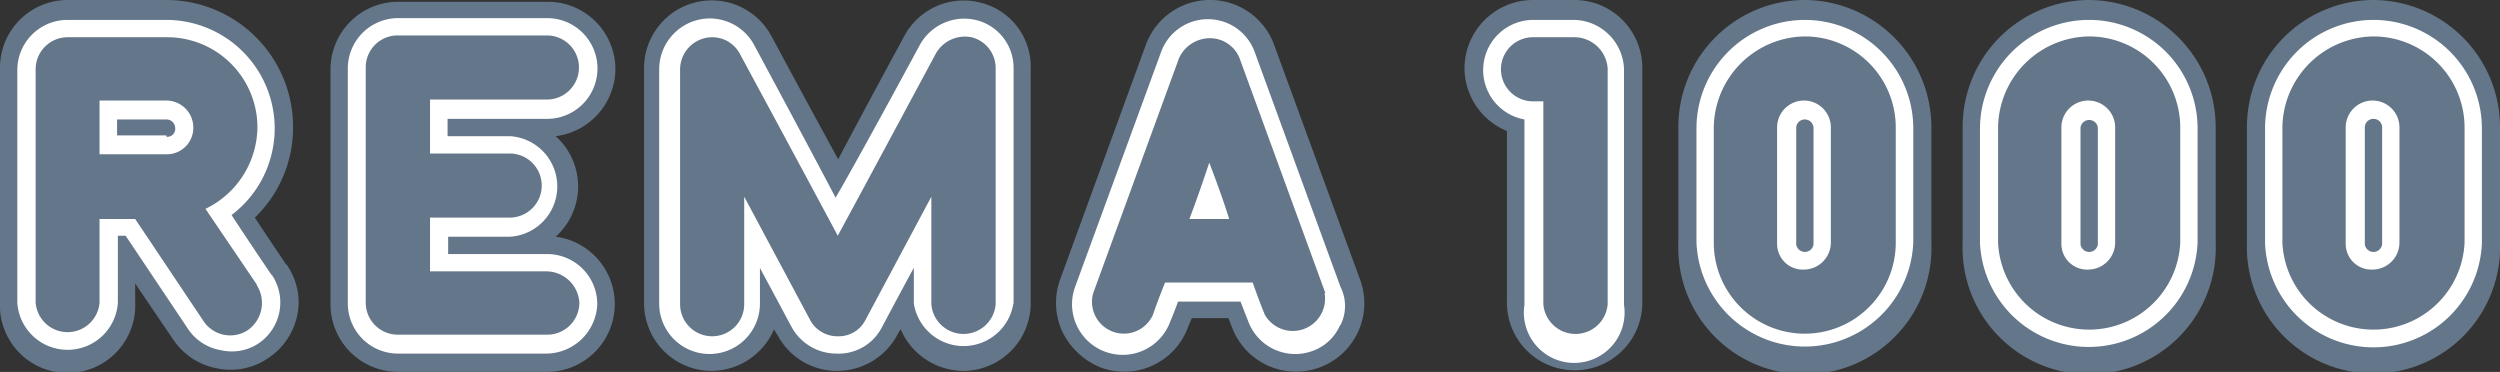 <svg id="Layer_1" data-name="Layer 1" xmlns="http://www.w3.org/2000/svg" xmlns:xlink="http://www.w3.org/1999/xlink" width="125.57" height="18.68" viewBox="0 0 125.57 18.68">
  <rect x="0" y="0" width="125.57" height="18.68" fill="#333333" stroke="none"/>
  <defs>
    <style>
      .cls-1 {
        fill: none;
      }

      .cls-2, .cls-3, .cls-6 {
        fill: #647689;
      }

      .cls-2 {
        clip-rule: evenodd;
      }

      .cls-4 {
        fill: #fff;
      }

      .cls-5 {
        clip-path: url(#clip-path);
      }

      .cls-6 {
        fill-rule: evenodd;
      }

      .cls-7 {
        clip-path: url(#clip-path-2);
      }

      .cls-8 {
        clip-path: url(#clip-path-3);
      }

      .cls-9 {
        clip-path: url(#clip-path-4);
      }

      .cls-10 {
        clip-path: url(#clip-path-5);
      }

      .cls-11 {
        clip-path: url(#clip-path-6);
      }

      .cls-12 {
        clip-path: url(#clip-path-7);
      }

      .cls-13 {
        clip-path: url(#clip-path-8);
      }

      .cls-14 {
        clip-path: url(#clip-path-9);
      }

      .cls-15 {
        clip-path: url(#clip-path-10);
      }

      .cls-16 {
        clip-path: url(#clip-path-11);
      }

      .cls-17 {
        clip-path: url(#clip-path-12);
      }

      .cls-18 {
        clip-path: url(#clip-path-13);
      }

      .cls-19 {
        clip-path: url(#clip-path-14);
      }

      .cls-20 {
        clip-path: url(#clip-path-15);
      }

      .cls-21 {
        clip-path: url(#clip-path-16);
      }

      .cls-22 {
        clip-path: url(#clip-path-17);
      }

      .cls-23 {
        clip-path: url(#clip-path-18);
      }

      .cls-24 {
        clip-path: url(#clip-path-19);
      }

      .cls-25 {
        clip-path: url(#clip-path-20);
      }

      .cls-26 {
        clip-path: url(#clip-path-21);
      }

      .cls-27 {
        clip-path: url(#clip-path-22);
      }

      .cls-28 {
        clip-path: url(#clip-path-23);
      }

      .cls-29 {
        clip-path: url(#clip-path-24);
      }

      .cls-30 {
        clip-path: url(#clip-path-25);
      }

      .cls-31 {
        clip-path: url(#clip-path-26);
      }

      .cls-32 {
        clip-path: url(#clip-path-27);
      }

      .cls-33 {
        clip-path: url(#clip-path-28);
      }

      .cls-34 {
        clip-path: url(#clip-path-29);
      }

      .cls-35 {
        clip-path: url(#clip-path-30);
      }

      .cls-36 {
        clip-path: url(#clip-path-31);
      }

      .cls-37 {
        clip-path: url(#clip-path-32);
      }

      .cls-38 {
        clip-path: url(#clip-path-33);
      }

      .cls-39 {
        clip-path: url(#clip-path-34);
      }

      .cls-40 {
        clip-path: url(#clip-path-35);
      }

      .cls-41 {
        clip-path: url(#clip-path-36);
      }

      .cls-42 {
        clip-path: url(#clip-path-37);
      }

      .cls-43 {
        clip-path: url(#clip-path-38);
      }
    </style>
    <clipPath id="clip-path">
      <rect class="cls-1" x="82.3" y="-1259.63" width="23.39" height="20.48"/>
    </clipPath>
    <clipPath id="clip-path-2">
      <path class="cls-2" d="M102.6-1267.34a1,1,0,0,0-.54.09,4.46,4.46,0,0,0-.36,1c-.09-.27-.18-.63-.45-.73s-.54.37-.63.82a1.43,1.43,0,0,0,.09.91.32.32,0,0,0,.45.09.91.91,0,0,1-.81.54c-.18,0-.45-.09-.81-.09l-.54-.18c-.09,0-.18-.09-.26-.18a.67.67,0,0,1-.09-.45v-.37c.26.19.53.37.8.27a1.15,1.15,0,0,0,.54-.72c.18-.54.09-1.09-.18-1.18a.6.6,0,0,0-.81.27,4.09,4.09,0,0,1,.9-1.18H100v-.09l-.27-.27a2.24,2.24,0,0,0,.36-1.09,2.91,2.91,0,0,1,2.43.18,1.18,1.18,0,0,1,.45,1A2.8,2.8,0,0,1,102.6-1267.34Zm-4.4-.45v.36c-.18-.27-.45-.63-.81-.54s-.45.45-.54.9.18,1,.45,1.09a.74.74,0,0,0,.63,0c-.09.28-.45.82-.9.82l-.9-.09-.81-.09c-.72,0-.9-1-.9-1.18,0,0,.36.36.63.36.09.09.18.09.36,0A1.42,1.42,0,0,0,96-1267a1.84,1.84,0,0,0,0-1l-.27-.28H95.5a1.5,1.5,0,0,0-.81.37H94.6v-.09l.18-.28a2,2,0,0,0,.27-.45c.09-.18.09-.45-.09-.54a.84.84,0,0,0-.54-.37v-.45a5,5,0,0,0,1.89-.54c.81-.28,1.53-.64,2.16-.37a1.31,1.31,0,0,1,.71,1.27,2,2,0,0,1-.09.73,1.26,1.26,0,0,0-.62.18C98.29-1268.7,98.2-1268.43,98.2-1267.79Zm-4.58-1.82a1.36,1.36,0,0,0-.63.37.55.55,0,0,0-.09.54.88.88,0,0,0,.35.45l.09.28c.09.09,0,.09,0,.09a1.45,1.45,0,0,0-.8-.37h-.18c-.18.1-.27.19-.27.28a1.24,1.24,0,0,0-.09,1c.18.37.36.73.63.82a.27.27,0,0,0,.36,0c.26,0,.53-.36.53-.36h.1c-.1.18-.28,1.18-.9,1.18l-.9.09-.9.09c-.45,0-.72-.54-.9-.82a1,1,0,0,0,.72,0c.27-.09.45-.54.36-1.09s-.27-.9-.54-.9-.63.27-.72.54c-.09-.09-.09-.36-.09-.36,0-.64,0-.91-.27-1a1,1,0,0,0-.63-.18,2,2,0,0,1-.09-.73,1.46,1.46,0,0,1,.72-1.27c.63-.27,1.44.09,2.25.37a5,5,0,0,0,1.89.54Zm-4.41,4.54c-.09.09-.18.18-.27.18l-.54.18c-.27,0-.62.09-.8.09a.91.91,0,0,1-.81-.54.32.32,0,0,0,.45-.09,1,1,0,0,0,.09-.91c-.09-.45-.36-.82-.63-.82a1.5,1.5,0,0,0-.45.73,2.25,2.25,0,0,0-.36-1,.67.67,0,0,0-.45-.09,3,3,0,0,1-.45-1.36,1.28,1.28,0,0,1,.54-1,2.69,2.69,0,0,1,2.33-.18,3.88,3.88,0,0,0,.36,1.09c-.09.09-.18.18-.18.27v.09a3.17,3.17,0,0,1,1,1.18c-.18-.18-.45-.45-.81-.27s-.36.64-.18,1.18a1.08,1.08,0,0,0,.45.72.86.86,0,0,0,.81-.27c0,.09.09.19.09.37A.69.69,0,0,1,89.21-1265.07Zm14.82-1.18a1.3,1.3,0,0,0-.8-1,2.7,2.7,0,0,0,.62-1.72v-.27a1.6,1.6,0,0,0-.71-1.18,3.15,3.15,0,0,0-3-.18,1.82,1.82,0,0,0-1.61-1.46,4.61,4.61,0,0,0-2.52.73,3.07,3.07,0,0,1-1.62.64v-.37a1.47,1.47,0,0,0,1-1.36,1.37,1.37,0,0,0-1.08-1.36v-.54h.36c.09.18.18.27.36.27a.51.51,0,0,0,.45-.55.5.5,0,0,0-.45-.54c-.18,0-.27.09-.36.27h-.36v-.36a.69.69,0,0,0,.18-.46.5.5,0,0,0-.54-.45.43.43,0,0,0-.45.45c0,.19,0,.37.18.46v.36h-.36a.49.49,0,0,0-.44-.27.5.5,0,0,0-.45.54.51.51,0,0,0,.45.55.49.49,0,0,0,.44-.27h.28v.54a1.37,1.37,0,0,0-1.08,1.36,1.44,1.44,0,0,0,1.08,1.36v.37a3.08,3.08,0,0,1-1.71-.64,4.31,4.31,0,0,0-2.43-.73,1.72,1.72,0,0,0-1.62,1.46,3.12,3.12,0,0,0-3,.18,1.76,1.76,0,0,0-.81,1.18v.27a2.72,2.72,0,0,0,.63,1.72,1.21,1.21,0,0,0-.72,1l-.09.09H84s1.53.18,1.89.64a2.33,2.33,0,0,1,.54,1.27v.09a1.27,1.27,0,0,0,.45.27h.18v.18l.09,2.45H100.8l.09-2.45v-.18h.27c.18-.09.45-.27.45-.27v-.09a2.33,2.33,0,0,1,.54-1.27c.36-.46,1.79-.64,1.79-.64H104Z"/>
    </clipPath>
    <clipPath id="clip-path-3">
      <polygon class="cls-2" points="166.46 -1260.97 166.46 -1249.58 168.05 -1249.58 168.05 -1253.46 171.86 -1249.58 174.07 -1249.58 169.65 -1253.92 173.63 -1257.36 171.42 -1257.36 168.05 -1254.28 168.05 -1260.97 166.46 -1260.97"/>
    </clipPath>
    <clipPath id="clip-path-4">
      <rect class="cls-3" x="147.51" y="-1260.7" width="1.77" height="1.72"/>
    </clipPath>
    <clipPath id="clip-path-5">
      <rect class="cls-3" x="133.53" y="-1260.7" width="1.86" height="1.72"/>
    </clipPath>
    <clipPath id="clip-path-6">
      <polygon class="cls-2" points="122.55 -1260.16 118.92 -1250.93 118.83 -1250.93 115.2 -1260.16 113.25 -1260.16 117.68 -1249.58 119.89 -1249.58 124.32 -1260.16 122.55 -1260.16"/>
    </clipPath>
    <clipPath id="clip-path-7">
      <rect class="cls-3" x="147.6" y="-1257.36" width="1.59" height="7.78"/>
    </clipPath>
    <clipPath id="clip-path-8">
      <path class="cls-2" d="M130-1254.19h-4.34a2.19,2.19,0,0,1,2.21-2.08,2.07,2.07,0,0,1,2.13,2.08m-4.34,1.09h6.11c0-2.18-.8-4.44-3.81-4.44a3.79,3.79,0,0,0-4.07,4c0,2.72,1.68,4.16,4.43,4.16a8.13,8.13,0,0,0,2.74-.45v-1.63a5.31,5.31,0,0,1-2.66.73,2.49,2.49,0,0,1-2.74-2.35"/>
    </clipPath>
    <clipPath id="clip-path-9">
      <path class="cls-2" d="M163-1254.19h-4.34a2.19,2.19,0,0,1,2.21-2.08,2.07,2.07,0,0,1,2.13,2.08m-4.34,1.09h6c0-2.18-.71-4.44-3.72-4.44a3.79,3.79,0,0,0-4.07,4c0,2.72,1.68,4.16,4.43,4.16a8.61,8.61,0,0,0,2.74-.45v-1.63a5.28,5.28,0,0,1-2.66.73,2.49,2.49,0,0,1-2.74-2.35"/>
    </clipPath>
    <clipPath id="clip-path-10">
      <path class="cls-2" d="M217.46-1254.19h-4.25a2.18,2.18,0,0,1,2.21-2.08,2,2,0,0,1,2,2.08m-4.25,1.09h6c0-2.18-.7-4.44-3.8-4.44a3.76,3.76,0,0,0-4,4c0,2.72,1.68,4.16,4.42,4.16a8.62,8.62,0,0,0,2.75-.45v-1.63a5.31,5.31,0,0,1-2.66.73,2.49,2.49,0,0,1-2.74-2.35"/>
    </clipPath>
    <clipPath id="clip-path-11">
      <path class="cls-2" d="M133.62-1257.36h1.59v8.06c0,2.53-1,3.07-2.48,3.07h-1l.09-1.36a1.68,1.68,0,0,0,.62.09c.62,0,1.15-.27,1.15-1.62Z"/>
    </clipPath>
    <clipPath id="clip-path-12">
      <path class="cls-2" d="M143.44-1256.36V-1261H145v11.39h-1.51v-1a3.71,3.71,0,0,1-2.92,1.17c-2.3,0-3.72-1.71-3.72-4.16s1.51-4,3.72-4a3.2,3.2,0,0,1,2.83,1.18m-2.47.09c-1.42,0-2.39,1-2.39,2.71s.88,3,2.39,3a2.6,2.6,0,0,0,2.47-2.89,2.58,2.58,0,0,0-2.47-2.81"/>
    </clipPath>
    <clipPath id="clip-path-13">
      <path class="cls-2" d="M153.36-1249.58h-1.68v-7.78h1.59v1.18a2.56,2.56,0,0,1,2.21-1.36c.45,0,.8.09,1.07.09v1.45a1.45,1.45,0,0,0-.89-.18c-1.24,0-2.3.81-2.3,3.17Z"/>
    </clipPath>
    <clipPath id="clip-path-14">
      <path class="cls-2" d="M192.67-1249.58h-1.6v-7.78h1.51v1.18a2.56,2.56,0,0,1,2.21-1.36c.45,0,.89.09,1.06.09v1.45a1.29,1.29,0,0,0-.88-.18c-1.24,0-2.3.81-2.3,3.17Z"/>
    </clipPath>
    <clipPath id="clip-path-15">
      <path class="cls-2" d="M176-1256.09h-1.86v-1.27H176v-1.71l1.6-.55v2.26h2.21v1.27h-2.21v4.07c0,.91.35,1.45,1.32,1.45a1.7,1.7,0,0,0,1.07-.36v1.35a3.9,3.9,0,0,1-1.42.19c-1.15,0-2.57-.55-2.57-2.18Z"/>
    </clipPath>
    <clipPath id="clip-path-16">
      <path class="cls-2" d="M206.57-1256.09H204.8v-1.27h1.77v-1.71l1.68-.55v2.26h2.21v1.27h-2.21v4.07c0,.91.35,1.45,1.24,1.45a1.68,1.68,0,0,0,1.06-.36v1.35a3.42,3.42,0,0,1-1.33.19c-1.15,0-2.65-.55-2.65-2.18Z"/>
    </clipPath>
    <clipPath id="clip-path-17">
      <rect class="cls-1" x="219.85" y="-1259.62" width="5.75" height="10.22"/>
    </clipPath>
    <clipPath id="clip-path-18">
      <path class="cls-2" d="M180.71-1253.47a4,4,0,0,0,4.34,4.08c2.66,0,4.43-1.63,4.43-4.08s-1.77-4.07-4.43-4.07a4,4,0,0,0-4.34,4.07m1.69,0a2.55,2.55,0,0,1,2.65-2.8,2.58,2.58,0,0,1,2.75,2.8,2.61,2.61,0,0,1-2.75,2.9c-1.86,0-2.65-1.36-2.65-2.9"/>
    </clipPath>
    <clipPath id="clip-path-19">
      <path class="cls-2" d="M200.1-1257.54c2.13,0,3.46.82,3.46,3.35v4.61h-1.51v-.9a3.2,3.2,0,0,1-2.57,1.08c-1.5,0-3.18-.45-3.18-2.44,0-1.63,1.77-2.53,4.07-2.53H202c0-1.18-.44-1.81-2.12-1.81a4.85,4.85,0,0,0-2.57.81V-1257a5.79,5.79,0,0,1,2.83-.55m.89,4.26c-1.33,0-3,.27-3,1.44,0,.73.53,1.27,1.59,1.27s2.39-.45,2.39-2v-.63c-.35,0-.79-.09-1-.09"/>
    </clipPath>
    <clipPath id="clip-path-20">
      <rect class="cls-1" x="-685.76" y="-365.19" width="23.39" height="20.48"/>
    </clipPath>
    <clipPath id="clip-path-21">
      <path class="cls-2" d="M-665.46-372.9a1,1,0,0,0-.54.09,5,5,0,0,0-.35,1c-.09-.27-.18-.63-.45-.73s-.54.37-.63.82a1.43,1.43,0,0,0,.09.91.32.32,0,0,0,.45.09.91.91,0,0,1-.81.54c-.18,0-.45-.09-.81-.09l-.54-.18c-.09,0-.18-.09-.27-.18a.67.67,0,0,1-.09-.45v-.37c.27.18.54.37.81.27a1.18,1.18,0,0,0,.54-.72c.18-.54.09-1.09-.18-1.18a.6.6,0,0,0-.81.27,4.09,4.09,0,0,1,.9-1.18h.09v-.09l-.27-.27a2.24,2.24,0,0,0,.36-1.09,2.91,2.91,0,0,1,2.43.18,1.18,1.18,0,0,1,.44,1A2.8,2.8,0,0,1-665.46-372.9Zm-4.4-.45v.36c-.18-.27-.45-.63-.81-.55s-.45.46-.54.91.19,1,.45,1.09a.74.74,0,0,0,.63,0c-.09.27-.45.82-.89.82l-.9-.09-.81-.09c-.72,0-.9-1-.9-1.18,0,0,.36.36.63.36.09.09.18.09.36,0a1.42,1.42,0,0,0,.54-.82,1.88,1.88,0,0,0,0-1c-.09-.08-.18-.18-.27-.27h-.18a1.43,1.43,0,0,0-.81.37h-.09v-.1l.18-.27a2,2,0,0,0,.27-.45c.09-.18.09-.45-.09-.54a.8.8,0,0,0-.54-.37v-.45a5,5,0,0,0,1.89-.54c.8-.28,1.52-.64,2.15-.37a1.3,1.3,0,0,1,.72,1.27,2,2,0,0,1-.09.73,1.3,1.3,0,0,0-.63.18C-669.77-374.26-669.86-374-669.86-373.35Zm-4.58-1.82a1.37,1.37,0,0,0-.63.37.55.55,0,0,0-.09.54.9.9,0,0,0,.36.45l.09.27c.09.1,0,.1,0,.1a1.43,1.43,0,0,0-.81-.37h-.18c-.18.09-.27.19-.27.27a1.27,1.27,0,0,0-.09,1c.18.37.36.73.63.82a.27.27,0,0,0,.36,0c.27,0,.54-.36.54-.36h.09c-.09.18-.27,1.18-.9,1.18l-.9.09-.89.09c-.45,0-.72-.55-.9-.82a1,1,0,0,0,.72,0c.27-.09.45-.54.36-1.09s-.27-.91-.54-.91-.63.28-.72.55c-.09-.09-.09-.36-.09-.36,0-.64,0-.91-.27-1a1,1,0,0,0-.63-.18,2,2,0,0,1-.09-.73,1.46,1.46,0,0,1,.72-1.27c.63-.27,1.44.09,2.25.37a4.91,4.91,0,0,0,1.88.54Zm-4.4,4.54c-.09.09-.18.18-.27.18l-.54.18c-.27,0-.63.09-.81.09a.91.91,0,0,1-.81-.54.32.32,0,0,0,.45-.09,1,1,0,0,0,.09-.91c-.09-.45-.36-.82-.63-.82a1.57,1.57,0,0,0-.44.73,2.25,2.25,0,0,0-.36-1,.67.67,0,0,0-.45-.09,3,3,0,0,1-.45-1.36,1.26,1.26,0,0,1,.54-1,2.69,2.69,0,0,1,2.33-.18,3.88,3.88,0,0,0,.36,1.09c-.09.09-.18.18-.18.27v.09a3.17,3.17,0,0,1,1,1.18c-.18-.18-.45-.45-.81-.27s-.36.64-.18,1.18a1.11,1.11,0,0,0,.45.72.88.88,0,0,0,.81-.27c0,.09.09.18.09.37A.69.69,0,0,1-678.84-370.63Zm14.82-1.18a1.31,1.31,0,0,0-.81-1,2.72,2.72,0,0,0,.63-1.72v-.27a1.64,1.64,0,0,0-.72-1.18,3.13,3.13,0,0,0-3-.18,1.83,1.83,0,0,0-1.62-1.46,4.58,4.58,0,0,0-2.51.73,3.07,3.07,0,0,1-1.62.64v-.37a1.47,1.47,0,0,0,1-1.36,1.37,1.37,0,0,0-1.08-1.36v-.54h.36c.09.18.18.27.36.27a.51.51,0,0,0,.45-.55.5.5,0,0,0-.45-.54c-.18,0-.27.09-.36.27h-.36v-.36a.69.69,0,0,0,.18-.46.5.5,0,0,0-.54-.45.43.43,0,0,0-.45.45c0,.19,0,.37.18.46v.36h-.36a.49.49,0,0,0-.45-.27.5.5,0,0,0-.45.54.51.51,0,0,0,.45.55.49.49,0,0,0,.45-.27h.27v.54a1.37,1.37,0,0,0-1.08,1.36,1.44,1.44,0,0,0,1.08,1.36v.37a3.08,3.08,0,0,1-1.71-.64,4.25,4.25,0,0,0-2.42-.73,1.72,1.72,0,0,0-1.62,1.46,3.12,3.12,0,0,0-3,.18,1.76,1.76,0,0,0-.81,1.18v.27a2.72,2.72,0,0,0,.63,1.72,1.21,1.21,0,0,0-.72,1l-.09.09h.09s1.53.18,1.89.64a2.33,2.33,0,0,1,.54,1.27v.09a1.29,1.29,0,0,0,.44.27h.18v.18l.09,2.45h13.66l.09-2.45v-.18h.27c.18-.09.45-.27.45-.27v-.09a2.35,2.35,0,0,1,.53-1.27c.37-.46,1.8-.64,1.8-.64h.09Z"/>
    </clipPath>
    <clipPath id="clip-path-22">
      <polygon class="cls-2" points="-601.59 -366.53 -601.59 -355.14 -600 -355.14 -600 -359.02 -596.19 -355.14 -593.98 -355.14 -598.4 -359.48 -594.42 -362.92 -596.63 -362.92 -600 -359.84 -600 -366.53 -601.59 -366.53"/>
    </clipPath>
    <clipPath id="clip-path-23">
      <rect class="cls-3" x="-620.54" y="-366.26" width="1.77" height="1.72"/>
    </clipPath>
    <clipPath id="clip-path-24">
      <rect class="cls-3" x="-634.52" y="-366.26" width="1.86" height="1.72"/>
    </clipPath>
    <clipPath id="clip-path-25">
      <polygon class="cls-2" points="-645.5 -365.72 -649.13 -356.49 -649.22 -356.49 -652.85 -365.72 -654.8 -365.72 -650.37 -355.14 -648.16 -355.14 -643.73 -365.72 -645.5 -365.72"/>
    </clipPath>
    <clipPath id="clip-path-26">
      <rect class="cls-3" x="-620.45" y="-362.92" width="1.59" height="7.78"/>
    </clipPath>
    <clipPath id="clip-path-27">
      <path class="cls-2" d="M-638.06-359.75h-4.34a2.17,2.17,0,0,1,2.21-2.08,2.07,2.07,0,0,1,2.13,2.08m-4.34,1.08h6.1c0-2.17-.79-4.43-3.8-4.43a3.78,3.78,0,0,0-4.07,4c0,2.72,1.68,4.16,4.42,4.16a8.14,8.14,0,0,0,2.75-.45V-357a5.31,5.31,0,0,1-2.66.73,2.49,2.49,0,0,1-2.74-2.36"/>
    </clipPath>
    <clipPath id="clip-path-28">
      <path class="cls-2" d="M-605-359.75h-4.34a2.17,2.17,0,0,1,2.21-2.08,2.07,2.07,0,0,1,2.13,2.08m-4.34,1.08h6c0-2.17-.71-4.43-3.72-4.43a3.78,3.78,0,0,0-4.07,4c0,2.72,1.68,4.16,4.42,4.16a8.62,8.62,0,0,0,2.75-.45V-357a5.31,5.31,0,0,1-2.66.73,2.49,2.49,0,0,1-2.74-2.36"/>
    </clipPath>
    <clipPath id="clip-path-29">
      <path class="cls-2" d="M-550.6-359.75h-4.24a2.17,2.17,0,0,1,2.21-2.08,2,2,0,0,1,2,2.08m-4.24,1.08h6c0-2.17-.71-4.43-3.8-4.43a3.77,3.77,0,0,0-4,4c0,2.72,1.69,4.16,4.43,4.16a8.55,8.55,0,0,0,2.74-.45V-357a5.25,5.25,0,0,1-2.65.73,2.49,2.49,0,0,1-2.74-2.36"/>
    </clipPath>
    <clipPath id="clip-path-30">
      <path class="cls-2" d="M-634.43-362.92h1.59v8.05c0,2.54-1,3.08-2.48,3.08h-1l.09-1.36a1.73,1.73,0,0,0,.62.09c.62,0,1.16-.27,1.16-1.62Z"/>
    </clipPath>
    <clipPath id="clip-path-31">
      <path class="cls-2" d="M-624.61-361.92v-4.61h1.6v11.39h-1.51v-1a3.72,3.72,0,0,1-2.92,1.17c-2.3,0-3.72-1.71-3.72-4.16s1.51-4,3.72-4a3.2,3.2,0,0,1,2.83,1.18m-2.48.09c-1.41,0-2.39,1-2.39,2.71s.89,3,2.39,3a2.61,2.61,0,0,0,2.48-2.9,2.58,2.58,0,0,0-2.48-2.8"/>
    </clipPath>
    <clipPath id="clip-path-32">
      <path class="cls-2" d="M-614.69-355.14h-1.69v-7.78h1.6v1.18a2.55,2.55,0,0,1,2.21-1.36c.44,0,.8.09,1.07.09v1.45a1.46,1.46,0,0,0-.89-.18c-1.24,0-2.3.81-2.3,3.17Z"/>
    </clipPath>
    <clipPath id="clip-path-33">
      <path class="cls-2" d="M-575.39-355.14H-577v-7.78h1.51v1.18a2.54,2.54,0,0,1,2.21-1.36c.44,0,.88.09,1.06.09v1.45a1.3,1.3,0,0,0-.88-.18c-1.24,0-2.31.81-2.31,3.17Z"/>
    </clipPath>
    <clipPath id="clip-path-34">
      <path class="cls-2" d="M-592-361.65h-1.86v-1.27H-592v-1.71l1.59-.55v2.26h2.22v1.27h-2.22v4.07c0,.91.36,1.45,1.33,1.45a1.68,1.68,0,0,0,1.06-.36v1.35a3.85,3.85,0,0,1-1.41.19c-1.15,0-2.57-.55-2.57-2.18Z"/>
    </clipPath>
    <clipPath id="clip-path-35">
      <path class="cls-2" d="M-561.49-361.65h-1.77v-1.27h1.77v-1.71l1.69-.55v2.26h2.21v1.27h-2.21v4.07c0,.91.35,1.45,1.23,1.45a1.7,1.7,0,0,0,1.07-.36v1.35a3.45,3.45,0,0,1-1.33.19c-1.15,0-2.66-.55-2.66-2.18Z"/>
    </clipPath>
    <clipPath id="clip-path-36">
      <rect class="cls-1" x="-548.21" y="-365.18" width="5.75" height="10.22"/>
    </clipPath>
    <clipPath id="clip-path-37">
      <path class="cls-2" d="M-587.34-359a4,4,0,0,0,4.34,4.08c2.66,0,4.43-1.63,4.43-4.08s-1.77-4.07-4.43-4.07a4,4,0,0,0-4.34,4.07m1.68,0a2.56,2.56,0,0,1,2.66-2.8,2.58,2.58,0,0,1,2.75,2.8,2.61,2.61,0,0,1-2.75,2.9,2.59,2.59,0,0,1-2.66-2.9"/>
    </clipPath>
    <clipPath id="clip-path-38">
      <path class="cls-2" d="M-567.95-363.1c2.12,0,3.45.82,3.45,3.35v4.61H-566v-.9a3.21,3.21,0,0,1-2.57,1.08c-1.51,0-3.19-.45-3.19-2.44,0-1.63,1.77-2.53,4.08-2.53h1.59c0-1.18-.44-1.81-2.13-1.81a4.81,4.81,0,0,0-2.56.81v-1.62a5.79,5.79,0,0,1,2.83-.55m.89,4.25c-1.33,0-3,.28-3,1.45,0,.73.54,1.27,1.6,1.27s2.39-.45,2.39-2v-.63c-.36,0-.8-.1-1-.1"/>
    </clipPath>
  </defs>
  <title>kundelogoer_alle</title>
  <g>
    <path class="cls-3" d="M49.24.13a3.38,3.38,0,0,0-3.83,1.7S43.54,5.27,42.1,8c-1.48-2.7-3.35-6.18-3.35-6.18a3.4,3.4,0,0,0-6.4,1.61v11.8a3.4,3.4,0,0,0,3.4,3.4,3.45,3.45,0,0,0,3.13-2.09,2,2,0,0,0,.18.3,3.37,3.37,0,0,0,3,1.79,3.43,3.43,0,0,0,3-1.79,2.94,2.94,0,0,1,.18-.3,3.45,3.45,0,0,0,3.13,2.09,3.4,3.4,0,0,0,3.4-3.4V3.44A3.31,3.31,0,0,0,49.24.13Z"/>
    <path class="cls-3" d="M27.91,11.89a3.39,3.39,0,0,0,0-5.05,3.42,3.42,0,0,0,3-3.36A3.39,3.39,0,0,0,27.52.09H20a3.4,3.4,0,0,0-3.4,3.39v11.8a3.4,3.4,0,0,0,3.4,3.4h7.48a3.41,3.41,0,0,0,.44-6.79Z"/>
    <path class="cls-3" d="M14.37,13.28S13.5,12,12.8,10.93A6.27,6.27,0,0,0,14.72,6.4,6.37,6.37,0,0,0,8.36,0h-5A3.4,3.4,0,0,0,0,3.44V15.15a3.4,3.4,0,1,0,6.79,0v-.91l1.92,2.83a3.39,3.39,0,0,0,2.18,1.43A3.33,3.33,0,0,0,13.45,18,3.4,3.4,0,0,0,15,15.15a3.33,3.33,0,0,0-.61-1.87Z"/>
    <path class="cls-3" d="M79.07,0H77a3.44,3.44,0,0,0-3.44,3.4,3.42,3.42,0,0,0,2.13,3.18v8.62a3.4,3.4,0,0,0,6.8,0V3.44A3.41,3.41,0,0,0,79.07,0Z"/>
    <path class="cls-3" d="M61.87,16.41a3.43,3.43,0,0,0,6.45-2.35L64,2.26a3.43,3.43,0,0,0-6.45,0h0l-4.31,11.8a3.45,3.45,0,0,0,.13,2.62,3.67,3.67,0,0,0,1.92,1.78,3.41,3.41,0,0,0,4.39-2.05l.18-.43H61.7l.17.43Z"/>
    <path class="cls-3" d="M90.65,0A6.37,6.37,0,0,0,84.3,6.4v5.79a6.36,6.36,0,1,0,12.71,0V6.4A6.4,6.4,0,0,0,90.65,0Z"/>
    <path class="cls-3" d="M104.93,0A6.37,6.37,0,0,0,98.58,6.4v5.79a6.36,6.36,0,1,0,12.71,0V6.4A6.4,6.4,0,0,0,104.93,0Z"/>
    <path class="cls-3" d="M119.22,0a6.37,6.37,0,0,0-6.36,6.36v5.79a6.36,6.36,0,1,0,12.71,0V6.4A6.39,6.39,0,0,0,119.22,0Z"/>
    <path class="cls-4" d="M50.9,15.24a2.53,2.53,0,0,1-5,0V13.45c-.83,1.53-1.61,3-1.61,3A2.44,2.44,0,0,1,42,17.76a2.57,2.57,0,0,1-2.22-1.3l-1.61-3v1.79a2.53,2.53,0,0,1-5.06,0V3.44A2.56,2.56,0,0,1,35.05,1a2.53,2.53,0,0,1,2.83,1.26s3,5.58,4.09,7.67c1.22-2.09,4.23-7.67,4.23-7.67A2.55,2.55,0,0,1,49,1a2.47,2.47,0,0,1,1.91,2.44v11.8Z"/>
    <path class="cls-4" d="M27.47,17.76H20a2.52,2.52,0,0,1-2.53-2.52V3.44A2.53,2.53,0,0,1,20,.91h7.48a2.53,2.53,0,1,1,0,5.06h-5v.87h3.14a2.53,2.53,0,0,1,0,5.05H22.51v.87h5A2.52,2.52,0,0,1,30,15.28a2.58,2.58,0,0,1-2.53,2.48Z"/>
    <path class="cls-4" d="M13.63,13.8s-1.35-2-2-3A5.45,5.45,0,0,0,8.36,1h-5A2.52,2.52,0,0,0,.87,3.48V15.2a2.53,2.53,0,0,0,5.05,0V11.84h.39l3.18,4.75a2.49,2.49,0,0,0,1.61,1A2.43,2.43,0,0,0,13,17.24a2.48,2.48,0,0,0,.65-3.44Zm-5.27-7H5.88V6H8.36a.44.44,0,0,1,.44.43.4.4,0,0,1-.44.44Z"/>
    <path class="cls-4" d="M79.07,1H77a2.52,2.52,0,0,0-.43,5v9.31a2.53,2.53,0,1,0,5,0V3.44A2.56,2.56,0,0,0,79.07,1Z"/>
    <path class="cls-4" d="M67.31,16.33a2.37,2.37,0,0,1-1.39,1.3,2.52,2.52,0,0,1-3.22-1.48s-.22-.56-.39-1H59.17c-.17.48-.39,1-.39,1A2.53,2.53,0,0,1,54,14.41l4.32-11.8a2.5,2.5,0,0,1,4.7,0l4.31,11.8a2.13,2.13,0,0,1,0,1.92Z"/>
    <path class="cls-4" d="M90.65,1A5.45,5.45,0,0,0,85.21,6.4v5.79a5.45,5.45,0,0,0,10.89,0V6.4A5.45,5.45,0,0,0,90.65,1Zm.44,11.28a.44.44,0,0,1-.87,0V6.4A.43.43,0,0,1,90.65,6a.44.44,0,0,1,.44.43v5.84Z"/>
    <path class="cls-4" d="M104.93,1A5.48,5.48,0,0,0,99.45,6.4v5.79a5.47,5.47,0,0,0,10.93,0V6.4A5.45,5.45,0,0,0,104.93,1Zm.44,11.28a.44.44,0,0,1-.87,0V6.4a.44.44,0,0,1,.87,0v5.84Z"/>
    <path class="cls-4" d="M119.22,1a5.45,5.45,0,0,0-5.45,5.44v5.79a5.45,5.45,0,0,0,10.89,0V6.4A5.45,5.45,0,0,0,119.22,1Zm.43,11.28a.44.44,0,0,1-.87,0V6.4a.43.43,0,0,1,.44-.43.43.43,0,0,1,.43.43v5.84Z"/>
    <g>
      <path class="cls-3" d="M47,2.7s-3.22,6-4.92,9.14c-1.7-3.18-4.92-9.14-4.92-9.14a1.57,1.57,0,0,0-1.78-.78,1.62,1.62,0,0,0-1.22,1.56v11.8a1.61,1.61,0,1,0,3.22,0V9.88l3.31,6.19a1.55,1.55,0,0,0,1.39.82,1.5,1.5,0,0,0,1.39-.82l3.31-6.19v5.4a1.62,1.62,0,0,0,3.23,0V3.44a1.59,1.59,0,0,0-1.22-1.57A1.68,1.68,0,0,0,47,2.7Z"/>
      <path class="cls-3" d="M27.47,13.63H21.6v-2.7h4a1.61,1.61,0,1,0,0-3.22h-4V5h5.87a1.61,1.61,0,1,0,0-3.22H20A1.6,1.6,0,0,0,18.37,3.4V15.2A1.61,1.61,0,0,0,20,16.81h7.48a1.61,1.61,0,0,0,1.62-1.61,1.67,1.67,0,0,0-1.62-1.57Z"/>
      <path class="cls-3" d="M12.89,14.28l-2.57-3.79A4.6,4.6,0,0,0,12.93,6.4,4.53,4.53,0,0,0,8.4,1.87h-5A1.61,1.61,0,0,0,1.79,3.48V15.2A1.61,1.61,0,0,0,5,15.2V11H6.79l3.44,5.14a1.61,1.61,0,0,0,2.22.44,1.67,1.67,0,0,0,.44-2.27ZM8.36,7.75H5V5.05h3.4A1.36,1.36,0,0,1,9.71,6.4,1.33,1.33,0,0,1,8.36,7.75Z"/>
      <path class="cls-3" d="M79.07,1.87H77a1.61,1.61,0,1,0,0,3.22h.52V15.28a1.62,1.62,0,0,0,3.23,0V3.44a1.68,1.68,0,0,0-1.66-1.57Z"/>
      <path class="cls-3" d="M66.57,14.72,62.26,2.92a1.6,1.6,0,0,0-1.52-1,1.71,1.71,0,0,0-1.52,1l-4.31,11.8a1.6,1.6,0,0,0,3,1.09s.22-.66.61-1.62h4.4c.35,1,.61,1.62.61,1.62a1.62,1.62,0,0,0,3-1.09ZM59.74,11c.35-.91.69-1.91,1-2.83.35.92.7,1.87,1,2.83Z"/>
      <path class="cls-3" d="M86.08,6.4v5.79a4.57,4.57,0,1,0,9.14,0V6.4a4.57,4.57,0,0,0-4.57-4.57A4.63,4.63,0,0,0,86.08,6.4Zm3.18,5.84V6.4a1.35,1.35,0,1,1,2.7,0v5.79a1.36,1.36,0,0,1-1.35,1.35,1.29,1.29,0,0,1-1.35-1.3Z"/>
      <path class="cls-3" d="M100.36,6.4v5.79a4.58,4.58,0,0,0,9.15,0V6.4a4.58,4.58,0,0,0-4.58-4.57,4.63,4.63,0,0,0-4.57,4.57Zm3.18,5.84V6.4a1.35,1.35,0,1,1,2.7,0v5.79a1.36,1.36,0,0,1-1.35,1.35,1.29,1.29,0,0,1-1.35-1.3Z"/>
      <path class="cls-3" d="M114.64,6.4v5.79a4.58,4.58,0,0,0,9.15,0V6.4a4.58,4.58,0,0,0-4.57-4.57,4.63,4.63,0,0,0-4.58,4.57Zm3.18,5.84V6.4a1.35,1.35,0,1,1,2.7,0v5.79a1.36,1.36,0,0,1-1.35,1.35,1.29,1.29,0,0,1-1.35-1.3Z"/>
    </g>
  </g>
  <g>
    <g>
      <path class="cls-6" d="M102.6-1267.34a1,1,0,0,0-.54.09,4.46,4.46,0,0,0-.36,1c-.09-.27-.18-.63-.45-.73s-.54.37-.63.82a1.43,1.43,0,0,0,.09.91.32.32,0,0,0,.45.09.91.91,0,0,1-.81.54c-.18,0-.45-.09-.81-.09l-.54-.18c-.09,0-.18-.09-.26-.18a.67.67,0,0,1-.09-.45v-.37c.26.19.53.37.8.27a1.15,1.15,0,0,0,.54-.72c.18-.54.09-1.09-.18-1.18a.6.6,0,0,0-.81.27,4.09,4.09,0,0,1,.9-1.18H100v-.09l-.27-.27a2.24,2.24,0,0,0,.36-1.09,2.91,2.91,0,0,1,2.43.18,1.18,1.18,0,0,1,.45,1A2.8,2.8,0,0,1,102.6-1267.34Zm-4.4-.45v.36c-.18-.27-.45-.63-.81-.54s-.45.45-.54.9.18,1,.45,1.09a.74.74,0,0,0,.63,0c-.09.28-.45.82-.9.82l-.9-.09-.81-.09c-.72,0-.9-1-.9-1.18,0,0,.36.36.63.36.09.09.18.09.36,0A1.42,1.42,0,0,0,96-1267a1.84,1.84,0,0,0,0-1l-.27-.28H95.5a1.5,1.5,0,0,0-.81.37H94.6v-.09l.18-.28a2,2,0,0,0,.27-.45c.09-.18.09-.45-.09-.54a.84.84,0,0,0-.54-.37v-.45a5,5,0,0,0,1.89-.54c.81-.28,1.53-.64,2.16-.37a1.31,1.31,0,0,1,.71,1.27,2,2,0,0,1-.09.73,1.26,1.26,0,0,0-.62.18C98.29-1268.7,98.2-1268.43,98.2-1267.79Zm-4.58-1.82a1.36,1.36,0,0,0-.63.37.55.55,0,0,0-.09.54.88.88,0,0,0,.35.45l.09.28c.09.09,0,.09,0,.09a1.45,1.45,0,0,0-.8-.37h-.18c-.18.1-.27.19-.27.28a1.24,1.24,0,0,0-.09,1c.18.37.36.73.63.82a.27.27,0,0,0,.36,0c.26,0,.53-.36.53-.36h.1c-.1.18-.28,1.18-.9,1.18l-.9.09-.9.09c-.45,0-.72-.54-.9-.82a1,1,0,0,0,.72,0c.27-.09.45-.54.36-1.09s-.27-.9-.54-.9-.63.27-.72.54c-.09-.09-.09-.36-.09-.36,0-.64,0-.91-.27-1a1,1,0,0,0-.63-.18,2,2,0,0,1-.09-.73,1.46,1.46,0,0,1,.72-1.27c.63-.27,1.44.09,2.25.37a5,5,0,0,0,1.89.54Zm-4.41,4.54c-.09.09-.18.18-.27.18l-.54.18c-.27,0-.62.09-.8.09a.91.91,0,0,1-.81-.54.32.32,0,0,0,.45-.09,1,1,0,0,0,.09-.91c-.09-.45-.36-.82-.63-.82a1.5,1.5,0,0,0-.45.73,2.25,2.25,0,0,0-.36-1,.67.67,0,0,0-.45-.09,3,3,0,0,1-.45-1.36,1.28,1.28,0,0,1,.54-1,2.69,2.69,0,0,1,2.33-.18,3.88,3.88,0,0,0,.36,1.09c-.09.09-.18.18-.18.27v.09a3.17,3.17,0,0,1,1,1.18c-.18-.18-.45-.45-.81-.27s-.36.64-.18,1.18a1.08,1.08,0,0,0,.45.72.86.86,0,0,0,.81-.27c0,.09.09.19.09.37A.69.69,0,0,1,89.21-1265.07Zm14.82-1.18a1.3,1.3,0,0,0-.8-1,2.7,2.7,0,0,0,.62-1.72v-.27a1.6,1.6,0,0,0-.71-1.18,3.15,3.15,0,0,0-3-.18,1.82,1.82,0,0,0-1.61-1.46,4.61,4.61,0,0,0-2.52.73,3.07,3.07,0,0,1-1.62.64v-.37a1.47,1.47,0,0,0,1-1.36,1.37,1.37,0,0,0-1.08-1.36v-.54h.36c.09.18.18.27.36.27a.51.51,0,0,0,.45-.55.5.5,0,0,0-.45-.54c-.18,0-.27.09-.36.27h-.36v-.36a.69.69,0,0,0,.18-.46.5.5,0,0,0-.54-.45.43.43,0,0,0-.45.45c0,.19,0,.37.18.46v.36h-.36a.49.49,0,0,0-.44-.27.5.5,0,0,0-.45.54.51.51,0,0,0,.45.55.49.49,0,0,0,.44-.27h.28v.54a1.37,1.37,0,0,0-1.08,1.36,1.44,1.44,0,0,0,1.08,1.36v.37a3.08,3.08,0,0,1-1.71-.64,4.31,4.31,0,0,0-2.43-.73,1.72,1.72,0,0,0-1.62,1.46,3.12,3.12,0,0,0-3,.18,1.76,1.76,0,0,0-.81,1.18v.27a2.72,2.72,0,0,0,.63,1.72,1.21,1.21,0,0,0-.72,1l-.09.09H84s1.53.18,1.89.64a2.33,2.33,0,0,1,.54,1.27v.09a1.27,1.27,0,0,0,.45.27h.18v.18l.09,2.45H100.8l.09-2.45v-.18h.27c.18-.09.45-.27.45-.27v-.09a2.33,2.33,0,0,1,.54-1.27c.36-.46,1.79-.64,1.79-.64H104Z"/>
      <g class="cls-7">
        <rect class="cls-3" x="64.18" y="-1287.86" width="1534.5" height="3050.89"/>
      </g>
    </g>
    <g>
      <g>
        <polygon class="cls-6" points="166.46 -1260.97 166.46 -1249.58 168.05 -1249.58 168.05 -1253.46 171.86 -1249.58 174.07 -1249.58 169.65 -1253.92 173.63 -1257.36 171.42 -1257.36 168.05 -1254.28 168.05 -1260.97 166.46 -1260.97"/>
        <g class="cls-8">
          <rect class="cls-3" x="62.1" y="-1287.86" width="1534.5" height="3050.89"/>
        </g>
      </g>
      <g>
        <rect class="cls-3" x="147.51" y="-1260.7" width="1.77" height="1.72"/>
        <g class="cls-9">
          <rect class="cls-3" x="62.1" y="-1287.86" width="1534.5" height="3050.89"/>
        </g>
      </g>
      <g>
        <rect class="cls-3" x="133.53" y="-1260.7" width="1.86" height="1.72"/>
        <g class="cls-10">
          <rect class="cls-3" x="62.1" y="-1287.86" width="1534.5" height="3050.89"/>
        </g>
      </g>
      <g>
        <polygon class="cls-6" points="122.55 -1260.16 118.92 -1250.93 118.83 -1250.93 115.2 -1260.16 113.25 -1260.16 117.68 -1249.58 119.89 -1249.58 124.32 -1260.16 122.55 -1260.16"/>
        <g class="cls-11">
          <rect class="cls-3" x="62.1" y="-1287.86" width="1534.5" height="3050.89"/>
        </g>
      </g>
      <g>
        <rect class="cls-3" x="147.6" y="-1257.36" width="1.59" height="7.78"/>
        <g class="cls-12">
          <rect class="cls-3" x="62.1" y="-1287.86" width="1534.5" height="3050.89"/>
        </g>
      </g>
      <g>
        <path class="cls-6" d="M130-1254.19h-4.34a2.19,2.19,0,0,1,2.21-2.08,2.07,2.07,0,0,1,2.13,2.08m-4.34,1.09h6.11c0-2.18-.8-4.44-3.81-4.44a3.79,3.79,0,0,0-4.07,4c0,2.72,1.68,4.16,4.43,4.16a8.13,8.13,0,0,0,2.74-.45v-1.63a5.31,5.31,0,0,1-2.66.73,2.49,2.49,0,0,1-2.74-2.35"/>
        <g class="cls-13">
          <rect class="cls-3" x="62.1" y="-1287.86" width="1534.5" height="3050.89"/>
        </g>
      </g>
      <g>
        <path class="cls-6" d="M163-1254.19h-4.34a2.19,2.19,0,0,1,2.21-2.08,2.07,2.07,0,0,1,2.13,2.08m-4.34,1.09h6c0-2.18-.71-4.44-3.72-4.44a3.79,3.79,0,0,0-4.07,4c0,2.72,1.68,4.16,4.43,4.16a8.61,8.61,0,0,0,2.74-.45v-1.63a5.28,5.28,0,0,1-2.66.73,2.49,2.49,0,0,1-2.74-2.35"/>
        <g class="cls-14">
          <rect class="cls-3" x="62.1" y="-1287.86" width="1534.5" height="3050.89"/>
        </g>
      </g>
      <g>
        <path class="cls-6" d="M217.46-1254.19h-4.25a2.18,2.18,0,0,1,2.21-2.08,2,2,0,0,1,2,2.08m-4.25,1.09h6c0-2.18-.7-4.44-3.8-4.44a3.76,3.76,0,0,0-4,4c0,2.72,1.68,4.16,4.42,4.16a8.62,8.62,0,0,0,2.75-.45v-1.63a5.31,5.31,0,0,1-2.66.73,2.49,2.49,0,0,1-2.74-2.35"/>
        <g class="cls-15">
          <rect class="cls-3" x="62.1" y="-1287.86" width="1534.5" height="3050.89"/>
        </g>
      </g>
      <g>
        <path class="cls-6" d="M133.62-1257.36h1.59v8.06c0,2.53-1,3.07-2.48,3.07h-1l.09-1.36a1.68,1.68,0,0,0,.62.09c.62,0,1.15-.27,1.15-1.62Z"/>
        <g class="cls-16">
          <rect class="cls-3" x="62.1" y="-1287.86" width="1534.5" height="3050.89"/>
        </g>
      </g>
      <g>
        <path class="cls-6" d="M143.44-1256.36V-1261H145v11.39h-1.51v-1a3.71,3.71,0,0,1-2.92,1.17c-2.3,0-3.72-1.71-3.72-4.16s1.51-4,3.72-4a3.2,3.2,0,0,1,2.83,1.18m-2.47.09c-1.42,0-2.39,1-2.39,2.71s.88,3,2.39,3a2.6,2.6,0,0,0,2.47-2.89,2.58,2.58,0,0,0-2.47-2.81"/>
        <g class="cls-17">
          <rect class="cls-3" x="62.1" y="-1287.86" width="1534.5" height="3050.89"/>
        </g>
      </g>
      <g>
        <path class="cls-6" d="M153.36-1249.58h-1.68v-7.78h1.59v1.18a2.56,2.56,0,0,1,2.21-1.36c.45,0,.8.09,1.07.09v1.45a1.45,1.45,0,0,0-.89-.18c-1.24,0-2.3.81-2.3,3.17Z"/>
        <g class="cls-18">
          <rect class="cls-3" x="62.1" y="-1287.86" width="1534.5" height="3050.89"/>
        </g>
      </g>
      <g>
        <path class="cls-6" d="M192.67-1249.58h-1.6v-7.78h1.51v1.18a2.56,2.56,0,0,1,2.21-1.36c.45,0,.89.09,1.06.09v1.45a1.29,1.29,0,0,0-.88-.18c-1.24,0-2.3.81-2.3,3.17Z"/>
        <g class="cls-19">
          <rect class="cls-3" x="62.1" y="-1287.86" width="1534.5" height="3050.89"/>
        </g>
      </g>
      <g>
        <path class="cls-6" d="M176-1256.09h-1.86v-1.27H176v-1.71l1.6-.55v2.26h2.21v1.27h-2.21v4.07c0,.91.35,1.45,1.32,1.45a1.7,1.7,0,0,0,1.07-.36v1.35a3.9,3.9,0,0,1-1.42.19c-1.15,0-2.57-.55-2.57-2.18Z"/>
        <g class="cls-20">
          <rect class="cls-3" x="62.1" y="-1287.86" width="1534.5" height="3050.89"/>
        </g>
      </g>
      <g>
        <path class="cls-6" d="M206.57-1256.09H204.8v-1.27h1.77v-1.71l1.68-.55v2.26h2.21v1.27h-2.21v4.07c0,.91.35,1.45,1.24,1.45a1.68,1.68,0,0,0,1.06-.36v1.35a3.42,3.42,0,0,1-1.33.19c-1.15,0-2.65-.55-2.65-2.18Z"/>
        <g class="cls-21">
          <rect class="cls-3" x="62.1" y="-1287.86" width="1534.5" height="3050.89"/>
        </g>
      </g>
      <g>
        <path class="cls-6" d="M180.71-1253.47a4,4,0,0,0,4.34,4.08c2.66,0,4.43-1.63,4.43-4.08s-1.77-4.07-4.43-4.07a4,4,0,0,0-4.34,4.07m1.69,0a2.55,2.55,0,0,1,2.65-2.8,2.58,2.58,0,0,1,2.75,2.8,2.61,2.61,0,0,1-2.75,2.9c-1.86,0-2.65-1.36-2.65-2.9"/>
        <g class="cls-23">
          <rect class="cls-3" x="62.1" y="-1287.86" width="1534.5" height="3050.89"/>
        </g>
      </g>
      <g>
        <path class="cls-6" d="M200.1-1257.54c2.13,0,3.46.82,3.46,3.35v4.61h-1.51v-.9a3.2,3.2,0,0,1-2.57,1.08c-1.5,0-3.18-.45-3.18-2.44,0-1.63,1.77-2.53,4.07-2.53H202c0-1.18-.44-1.81-2.12-1.81a4.85,4.85,0,0,0-2.57.81V-1257a5.79,5.79,0,0,1,2.83-.55m.89,4.26c-1.33,0-3,.27-3,1.44,0,.73.53,1.27,1.59,1.27s2.39-.45,2.39-2v-.63c-.35,0-.79-.09-1-.09"/>
        <g class="cls-24">
          <rect class="cls-3" x="62.1" y="-1287.86" width="1534.5" height="3050.89"/>
        </g>
      </g>
    </g>
  </g>
  <g>
    <g>
      <path class="cls-6" d="M-665.46-372.9a1,1,0,0,0-.54.09,5,5,0,0,0-.35,1c-.09-.27-.18-.63-.45-.73s-.54.37-.63.82a1.43,1.43,0,0,0,.09.91.32.32,0,0,0,.45.09.91.91,0,0,1-.81.54c-.18,0-.45-.09-.81-.09l-.54-.18c-.09,0-.18-.09-.27-.18a.67.67,0,0,1-.09-.45v-.37c.27.18.54.37.81.27a1.18,1.18,0,0,0,.54-.72c.18-.54.09-1.09-.18-1.18a.6.6,0,0,0-.81.27,4.09,4.09,0,0,1,.9-1.18h.09v-.09l-.27-.27a2.24,2.24,0,0,0,.36-1.09,2.91,2.91,0,0,1,2.43.18,1.18,1.18,0,0,1,.44,1A2.8,2.8,0,0,1-665.46-372.9Zm-4.4-.45v.36c-.18-.27-.45-.63-.81-.55s-.45.46-.54.91.19,1,.45,1.09a.74.74,0,0,0,.63,0c-.09.27-.45.82-.89.82l-.9-.09-.81-.09c-.72,0-.9-1-.9-1.18,0,0,.36.36.63.36.09.09.18.09.36,0a1.42,1.42,0,0,0,.54-.82,1.88,1.88,0,0,0,0-1c-.09-.08-.18-.18-.27-.27h-.18a1.43,1.43,0,0,0-.81.37h-.09v-.1l.18-.27a2,2,0,0,0,.27-.45c.09-.18.09-.45-.09-.54a.8.8,0,0,0-.54-.37v-.45a5,5,0,0,0,1.89-.54c.8-.28,1.52-.64,2.15-.37a1.3,1.3,0,0,1,.72,1.27,2,2,0,0,1-.09.73,1.3,1.3,0,0,0-.63.18C-669.77-374.26-669.86-374-669.86-373.35Zm-4.58-1.82a1.37,1.37,0,0,0-.63.37.55.55,0,0,0-.09.54.9.9,0,0,0,.36.45l.09.27c.09.1,0,.1,0,.1a1.43,1.43,0,0,0-.81-.37h-.18c-.18.09-.27.19-.27.27a1.27,1.27,0,0,0-.09,1c.18.37.36.73.63.82a.27.27,0,0,0,.36,0c.27,0,.54-.36.54-.36h.09c-.09.18-.27,1.18-.9,1.18l-.9.09-.89.09c-.45,0-.72-.55-.9-.82a1,1,0,0,0,.72,0c.27-.09.45-.54.36-1.09s-.27-.91-.54-.91-.63.28-.72.55c-.09-.09-.09-.36-.09-.36,0-.64,0-.91-.27-1a1,1,0,0,0-.63-.18,2,2,0,0,1-.09-.73,1.46,1.46,0,0,1,.72-1.27c.63-.27,1.44.09,2.25.37a4.91,4.91,0,0,0,1.88.54Zm-4.4,4.54c-.09.09-.18.18-.27.18l-.54.18c-.27,0-.63.09-.81.09a.91.91,0,0,1-.81-.54.32.32,0,0,0,.45-.09,1,1,0,0,0,.09-.91c-.09-.45-.36-.82-.63-.82a1.57,1.57,0,0,0-.44.73,2.25,2.25,0,0,0-.36-1,.67.67,0,0,0-.45-.09,3,3,0,0,1-.45-1.36,1.26,1.26,0,0,1,.54-1,2.69,2.69,0,0,1,2.33-.18,3.88,3.88,0,0,0,.36,1.09c-.09.09-.18.18-.18.27v.09a3.17,3.17,0,0,1,1,1.18c-.18-.18-.45-.45-.81-.27s-.36.64-.18,1.18a1.11,1.11,0,0,0,.45.72.88.88,0,0,0,.81-.27c0,.09.09.18.09.37A.69.69,0,0,1-678.84-370.63Zm14.82-1.18a1.31,1.31,0,0,0-.81-1,2.72,2.72,0,0,0,.63-1.72v-.27a1.64,1.64,0,0,0-.72-1.18,3.13,3.13,0,0,0-3-.18,1.83,1.83,0,0,0-1.62-1.46,4.58,4.58,0,0,0-2.51.73,3.07,3.07,0,0,1-1.62.64v-.37a1.47,1.47,0,0,0,1-1.36,1.37,1.37,0,0,0-1.08-1.36v-.54h.36c.09.18.18.27.36.27a.51.51,0,0,0,.45-.55.5.5,0,0,0-.45-.54c-.18,0-.27.09-.36.27h-.36v-.36a.69.69,0,0,0,.18-.46.5.5,0,0,0-.54-.45.43.43,0,0,0-.45.45c0,.19,0,.37.18.46v.36h-.36a.49.49,0,0,0-.45-.27.5.5,0,0,0-.45.54.51.51,0,0,0,.45.55.49.49,0,0,0,.45-.27h.27v.54a1.37,1.37,0,0,0-1.08,1.36,1.44,1.44,0,0,0,1.08,1.36v.37a3.08,3.08,0,0,1-1.71-.64,4.25,4.25,0,0,0-2.42-.73,1.72,1.72,0,0,0-1.62,1.46,3.12,3.12,0,0,0-3,.18,1.76,1.76,0,0,0-.81,1.18v.27a2.72,2.72,0,0,0,.63,1.72,1.21,1.21,0,0,0-.72,1l-.09.09h.09s1.53.18,1.89.64a2.33,2.33,0,0,1,.54,1.27v.09a1.29,1.29,0,0,0,.44.27h.18v.18l.09,2.45h13.66l.09-2.45v-.18h.27c.18-.09.45-.27.45-.27v-.09a2.35,2.35,0,0,1,.53-1.27c.37-.46,1.8-.64,1.8-.64h.09Z"/>
      <g class="cls-26">
        <rect class="cls-3" x="-703.87" y="-393.42" width="1534.5" height="3050.89"/>
      </g>
    </g>
    <g>
      <g>
        <polygon class="cls-6" points="-601.59 -366.53 -601.59 -355.14 -600 -355.14 -600 -359.02 -596.19 -355.14 -593.98 -355.14 -598.4 -359.48 -594.42 -362.92 -596.63 -362.92 -600 -359.84 -600 -366.53 -601.59 -366.53"/>
        <g class="cls-27">
          <rect class="cls-3" x="-705.95" y="-393.42" width="1534.5" height="3050.89"/>
        </g>
      </g>
      <g>
        <rect class="cls-3" x="-620.54" y="-366.26" width="1.77" height="1.72"/>
        <g class="cls-28">
          <rect class="cls-3" x="-705.95" y="-393.42" width="1534.5" height="3050.89"/>
        </g>
      </g>
      <g>
        <rect class="cls-3" x="-634.52" y="-366.26" width="1.86" height="1.72"/>
        <g class="cls-29">
          <rect class="cls-3" x="-705.95" y="-393.42" width="1534.5" height="3050.89"/>
        </g>
      </g>
      <g>
        <polygon class="cls-6" points="-645.5 -365.72 -649.13 -356.49 -649.22 -356.49 -652.85 -365.72 -654.8 -365.72 -650.37 -355.14 -648.16 -355.14 -643.73 -365.72 -645.5 -365.72"/>
        <g class="cls-30">
          <rect class="cls-3" x="-705.95" y="-393.42" width="1534.5" height="3050.89"/>
        </g>
      </g>
      <g>
        <rect class="cls-3" x="-620.45" y="-362.92" width="1.59" height="7.78"/>
        <g class="cls-31">
          <rect class="cls-3" x="-705.95" y="-393.42" width="1534.5" height="3050.89"/>
        </g>
      </g>
      <g>
        <path class="cls-6" d="M-638.06-359.75h-4.34a2.17,2.17,0,0,1,2.21-2.08,2.07,2.07,0,0,1,2.13,2.08m-4.34,1.08h6.1c0-2.17-.79-4.43-3.8-4.43a3.78,3.78,0,0,0-4.07,4c0,2.72,1.68,4.16,4.42,4.16a8.14,8.14,0,0,0,2.75-.45V-357a5.31,5.31,0,0,1-2.66.73,2.49,2.49,0,0,1-2.74-2.36"/>
        <g class="cls-32">
          <rect class="cls-3" x="-705.95" y="-393.42" width="1534.5" height="3050.89"/>
        </g>
      </g>
      <g>
        <path class="cls-6" d="M-605-359.75h-4.34a2.17,2.17,0,0,1,2.21-2.08,2.07,2.07,0,0,1,2.13,2.08m-4.34,1.08h6c0-2.17-.71-4.43-3.72-4.43a3.78,3.78,0,0,0-4.07,4c0,2.72,1.68,4.16,4.42,4.16a8.62,8.62,0,0,0,2.75-.45V-357a5.31,5.31,0,0,1-2.66.73,2.49,2.49,0,0,1-2.74-2.36"/>
        <g class="cls-33">
          <rect class="cls-3" x="-705.95" y="-393.42" width="1534.5" height="3050.89"/>
        </g>
      </g>
      <g>
        <path class="cls-6" d="M-550.6-359.75h-4.24a2.17,2.17,0,0,1,2.21-2.08,2,2,0,0,1,2,2.08m-4.24,1.08h6c0-2.17-.71-4.43-3.8-4.43a3.77,3.77,0,0,0-4,4c0,2.72,1.69,4.16,4.43,4.16a8.55,8.55,0,0,0,2.74-.45V-357a5.25,5.25,0,0,1-2.65.73,2.49,2.49,0,0,1-2.74-2.36"/>
        <g class="cls-34">
          <rect class="cls-3" x="-705.95" y="-393.42" width="1534.5" height="3050.89"/>
        </g>
      </g>
      <g>
        <path class="cls-6" d="M-634.43-362.92h1.59v8.05c0,2.54-1,3.08-2.48,3.08h-1l.09-1.36a1.73,1.73,0,0,0,.62.09c.62,0,1.16-.27,1.16-1.62Z"/>
        <g class="cls-35">
          <rect class="cls-3" x="-705.95" y="-393.42" width="1534.5" height="3050.89"/>
        </g>
      </g>
      <g>
        <path class="cls-6" d="M-624.61-361.92v-4.61h1.6v11.39h-1.51v-1a3.72,3.72,0,0,1-2.92,1.17c-2.3,0-3.72-1.71-3.72-4.16s1.51-4,3.72-4a3.2,3.2,0,0,1,2.83,1.18m-2.48.09c-1.41,0-2.39,1-2.39,2.71s.89,3,2.39,3a2.61,2.61,0,0,0,2.48-2.9,2.58,2.58,0,0,0-2.48-2.8"/>
        <g class="cls-36">
          <rect class="cls-3" x="-705.95" y="-393.42" width="1534.5" height="3050.89"/>
        </g>
      </g>
      <g>
        <path class="cls-6" d="M-614.69-355.14h-1.69v-7.78h1.6v1.18a2.55,2.55,0,0,1,2.21-1.36c.44,0,.8.09,1.07.09v1.45a1.46,1.46,0,0,0-.89-.18c-1.24,0-2.3.81-2.3,3.17Z"/>
        <g class="cls-37">
          <rect class="cls-3" x="-705.95" y="-393.42" width="1534.5" height="3050.89"/>
        </g>
      </g>
      <g>
        <path class="cls-6" d="M-575.39-355.14H-577v-7.78h1.51v1.18a2.54,2.54,0,0,1,2.21-1.36c.44,0,.88.09,1.06.09v1.45a1.3,1.3,0,0,0-.88-.18c-1.24,0-2.31.81-2.31,3.17Z"/>
        <g class="cls-38">
          <rect class="cls-3" x="-705.95" y="-393.42" width="1534.5" height="3050.89"/>
        </g>
      </g>
      <g>
        <path class="cls-6" d="M-592-361.65h-1.86v-1.27H-592v-1.71l1.59-.55v2.26h2.22v1.27h-2.22v4.07c0,.91.36,1.45,1.33,1.45a1.68,1.68,0,0,0,1.06-.36v1.35a3.85,3.85,0,0,1-1.41.19c-1.15,0-2.57-.55-2.57-2.18Z"/>
        <g class="cls-39">
          <rect class="cls-3" x="-705.95" y="-393.42" width="1534.5" height="3050.89"/>
        </g>
      </g>
      <g>
        <path class="cls-6" d="M-561.49-361.65h-1.77v-1.27h1.77v-1.71l1.69-.55v2.26h2.21v1.27h-2.21v4.07c0,.91.35,1.45,1.23,1.45a1.7,1.7,0,0,0,1.07-.36v1.35a3.45,3.45,0,0,1-1.33.19c-1.15,0-2.66-.55-2.66-2.18Z"/>
        <g class="cls-40">
          <rect class="cls-3" x="-705.95" y="-393.42" width="1534.5" height="3050.89"/>
        </g>
      </g>
      <g>
        <path class="cls-6" d="M-587.34-359a4,4,0,0,0,4.34,4.08c2.66,0,4.43-1.63,4.43-4.08s-1.77-4.07-4.43-4.07a4,4,0,0,0-4.34,4.07m1.68,0a2.56,2.56,0,0,1,2.66-2.8,2.58,2.58,0,0,1,2.75,2.8,2.61,2.61,0,0,1-2.75,2.9,2.59,2.59,0,0,1-2.66-2.9"/>
        <g class="cls-42">
          <rect class="cls-3" x="-705.95" y="-393.42" width="1534.5" height="3050.89"/>
        </g>
      </g>
      <g>
        <path class="cls-6" d="M-567.95-363.1c2.12,0,3.45.82,3.45,3.35v4.61H-566v-.9a3.21,3.21,0,0,1-2.57,1.08c-1.51,0-3.19-.45-3.19-2.44,0-1.63,1.77-2.53,4.08-2.53h1.59c0-1.18-.44-1.81-2.13-1.81a4.81,4.81,0,0,0-2.56.81v-1.62a5.79,5.79,0,0,1,2.83-.55m.89,4.25c-1.33,0-3,.28-3,1.45,0,.73.54,1.27,1.6,1.27s2.39-.45,2.39-2v-.63c-.36,0-.8-.1-1-.1"/>
        <g class="cls-43">
          <rect class="cls-3" x="-705.95" y="-393.42" width="1534.5" height="3050.89"/>
        </g>
      </g>
    </g>
  </g>
</svg>
